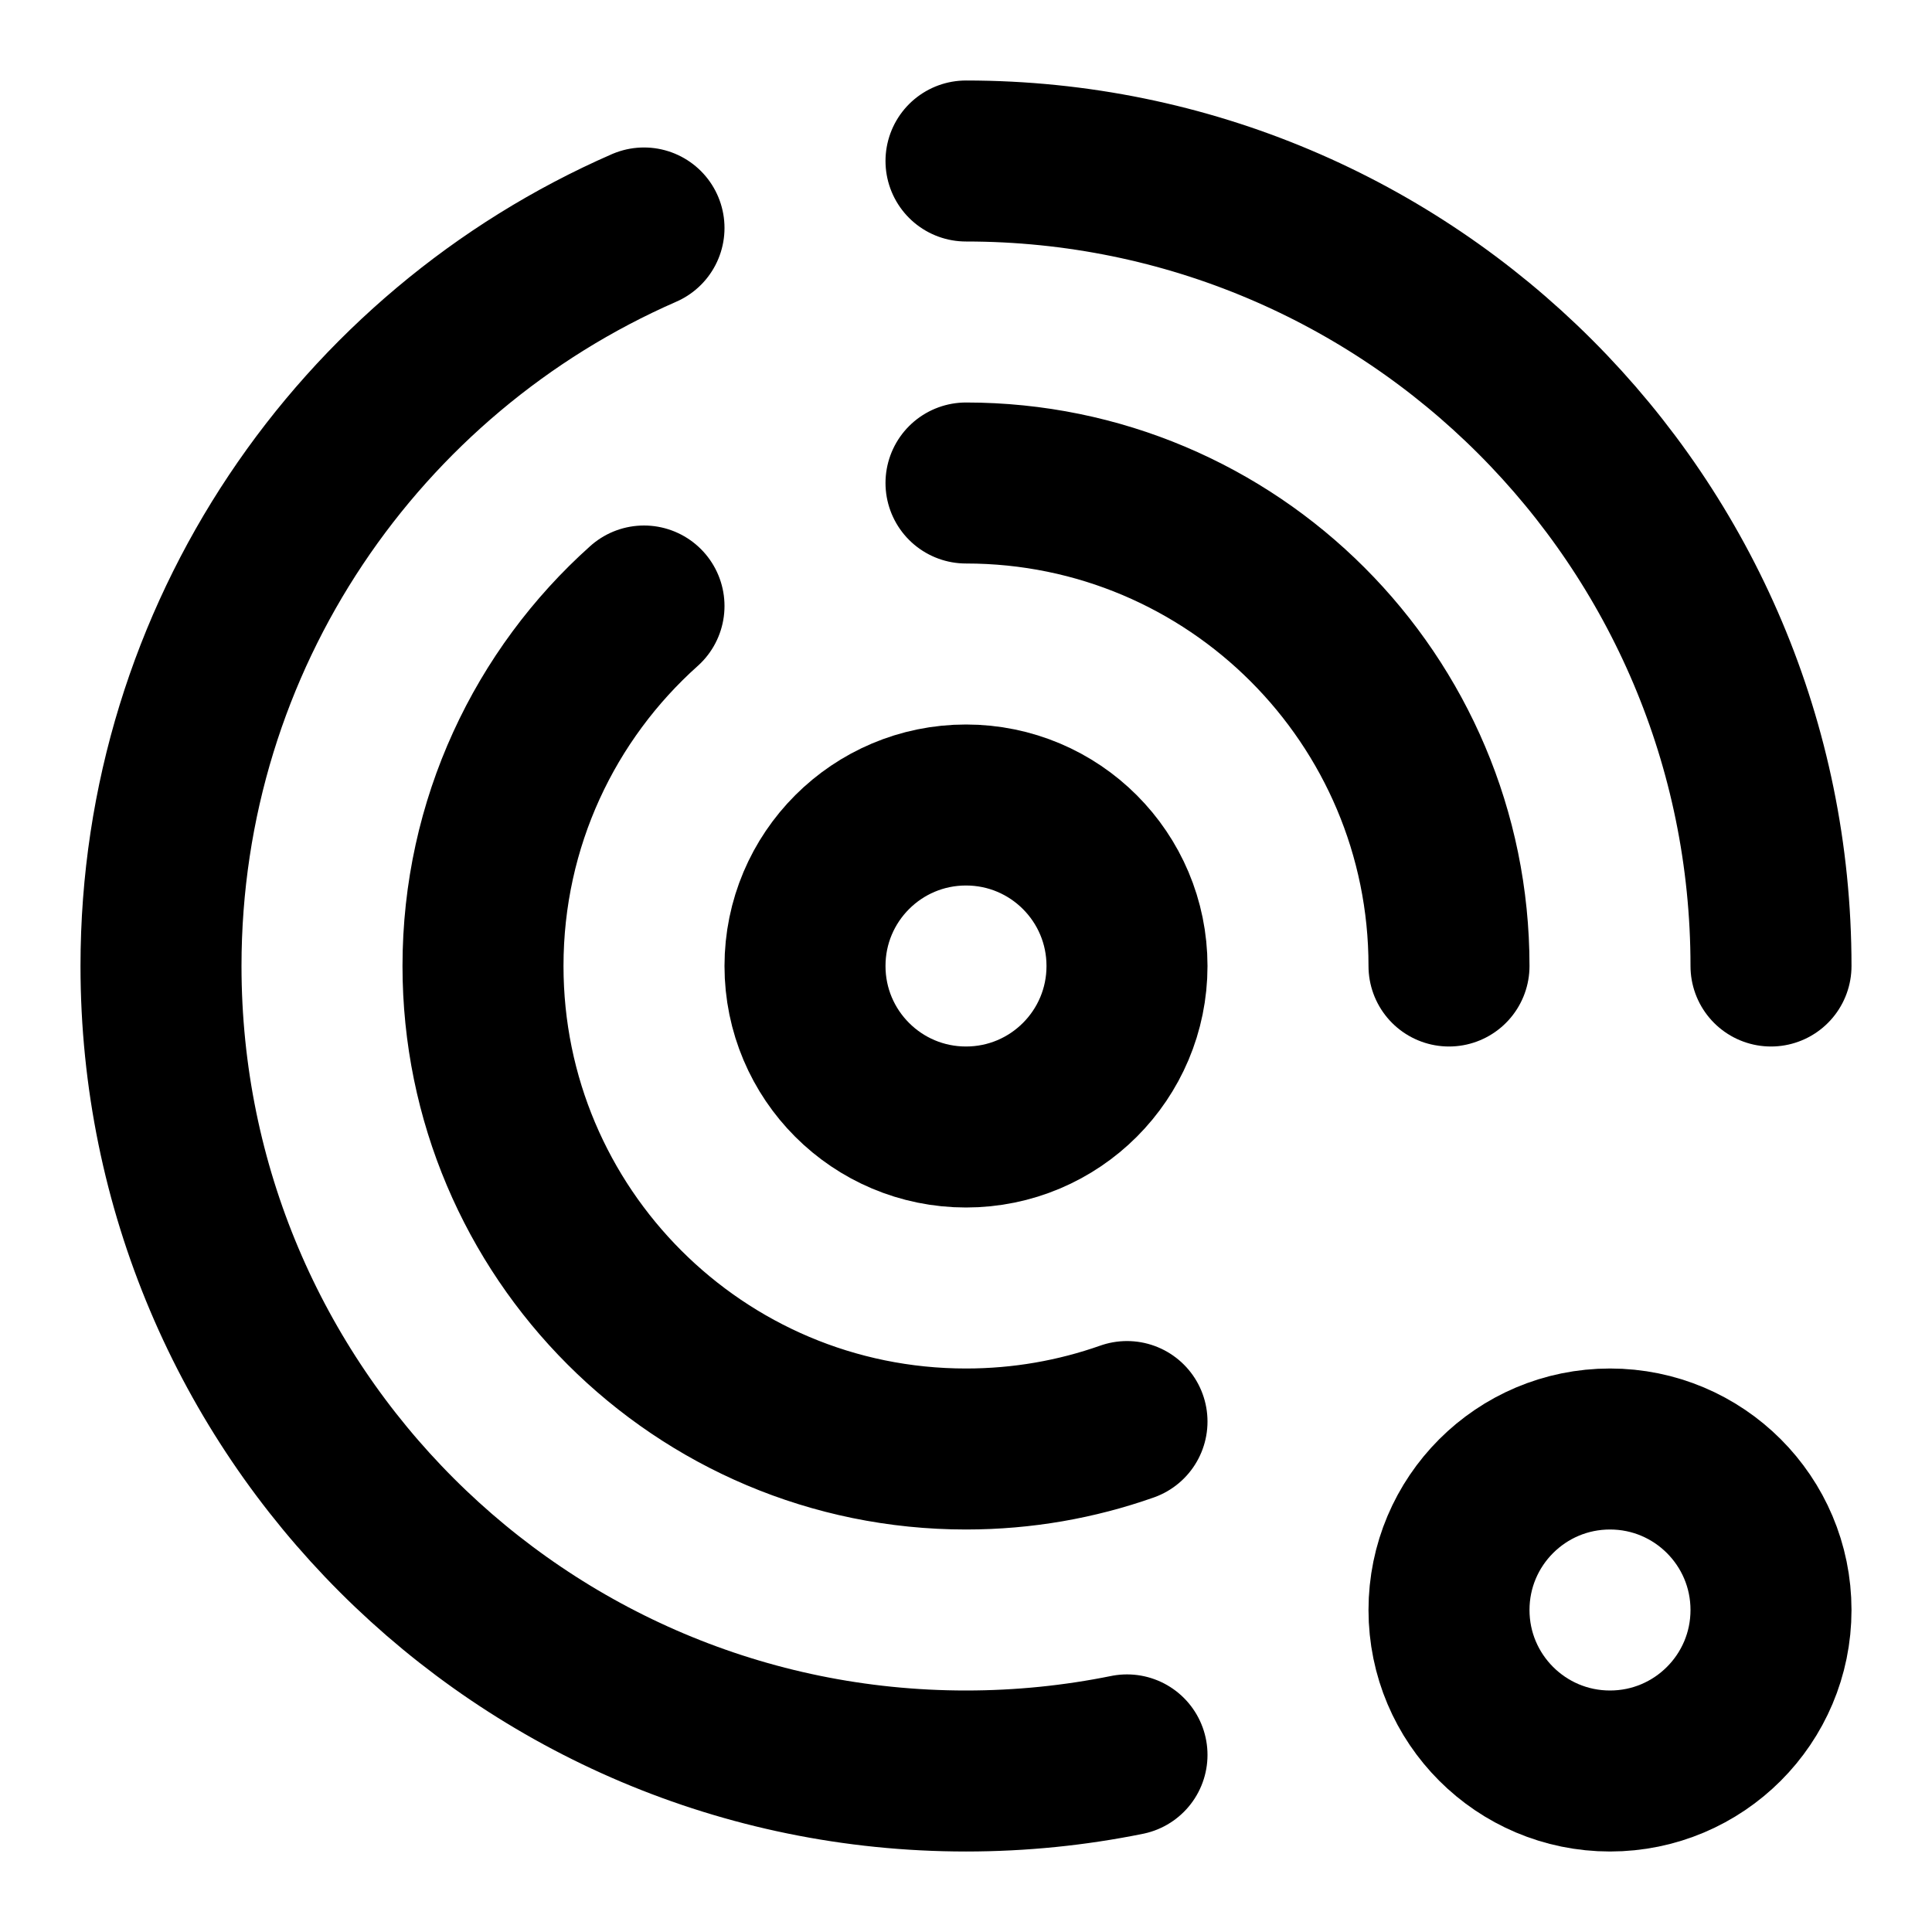 <svg width="24" height="24" viewBox="0 0 24 24" fill="none" xmlns="http://www.w3.org/2000/svg">
<path d="M22 12C22 6.477 17.523 2 12 2M18 12C18 8.686 15.314 6 12 6M8 2.832C4.468 4.375 2 7.899 2 12C2 17.523 6.477 22 12 22C12.685 22 13.354 21.931 14 21.8M8 7.528C6.772 8.626 6 10.223 6 12C6 15.314 8.686 18 12 18C12.701 18 13.374 17.88 14 17.659" stroke="black" stroke-width="2" stroke-linecap="round" stroke-linejoin="round"/>
<path d="M12 14C13.105 14 14 13.105 14 12C14 10.895 13.105 10 12 10C10.895 10 10 10.895 10 12C10 13.105 10.895 14 12 14Z" stroke="black" stroke-width="2" stroke-linecap="round" stroke-linejoin="round"/>
<circle cx="20" cy="20" r="2" stroke="black" stroke-width="2"/>
</svg>
